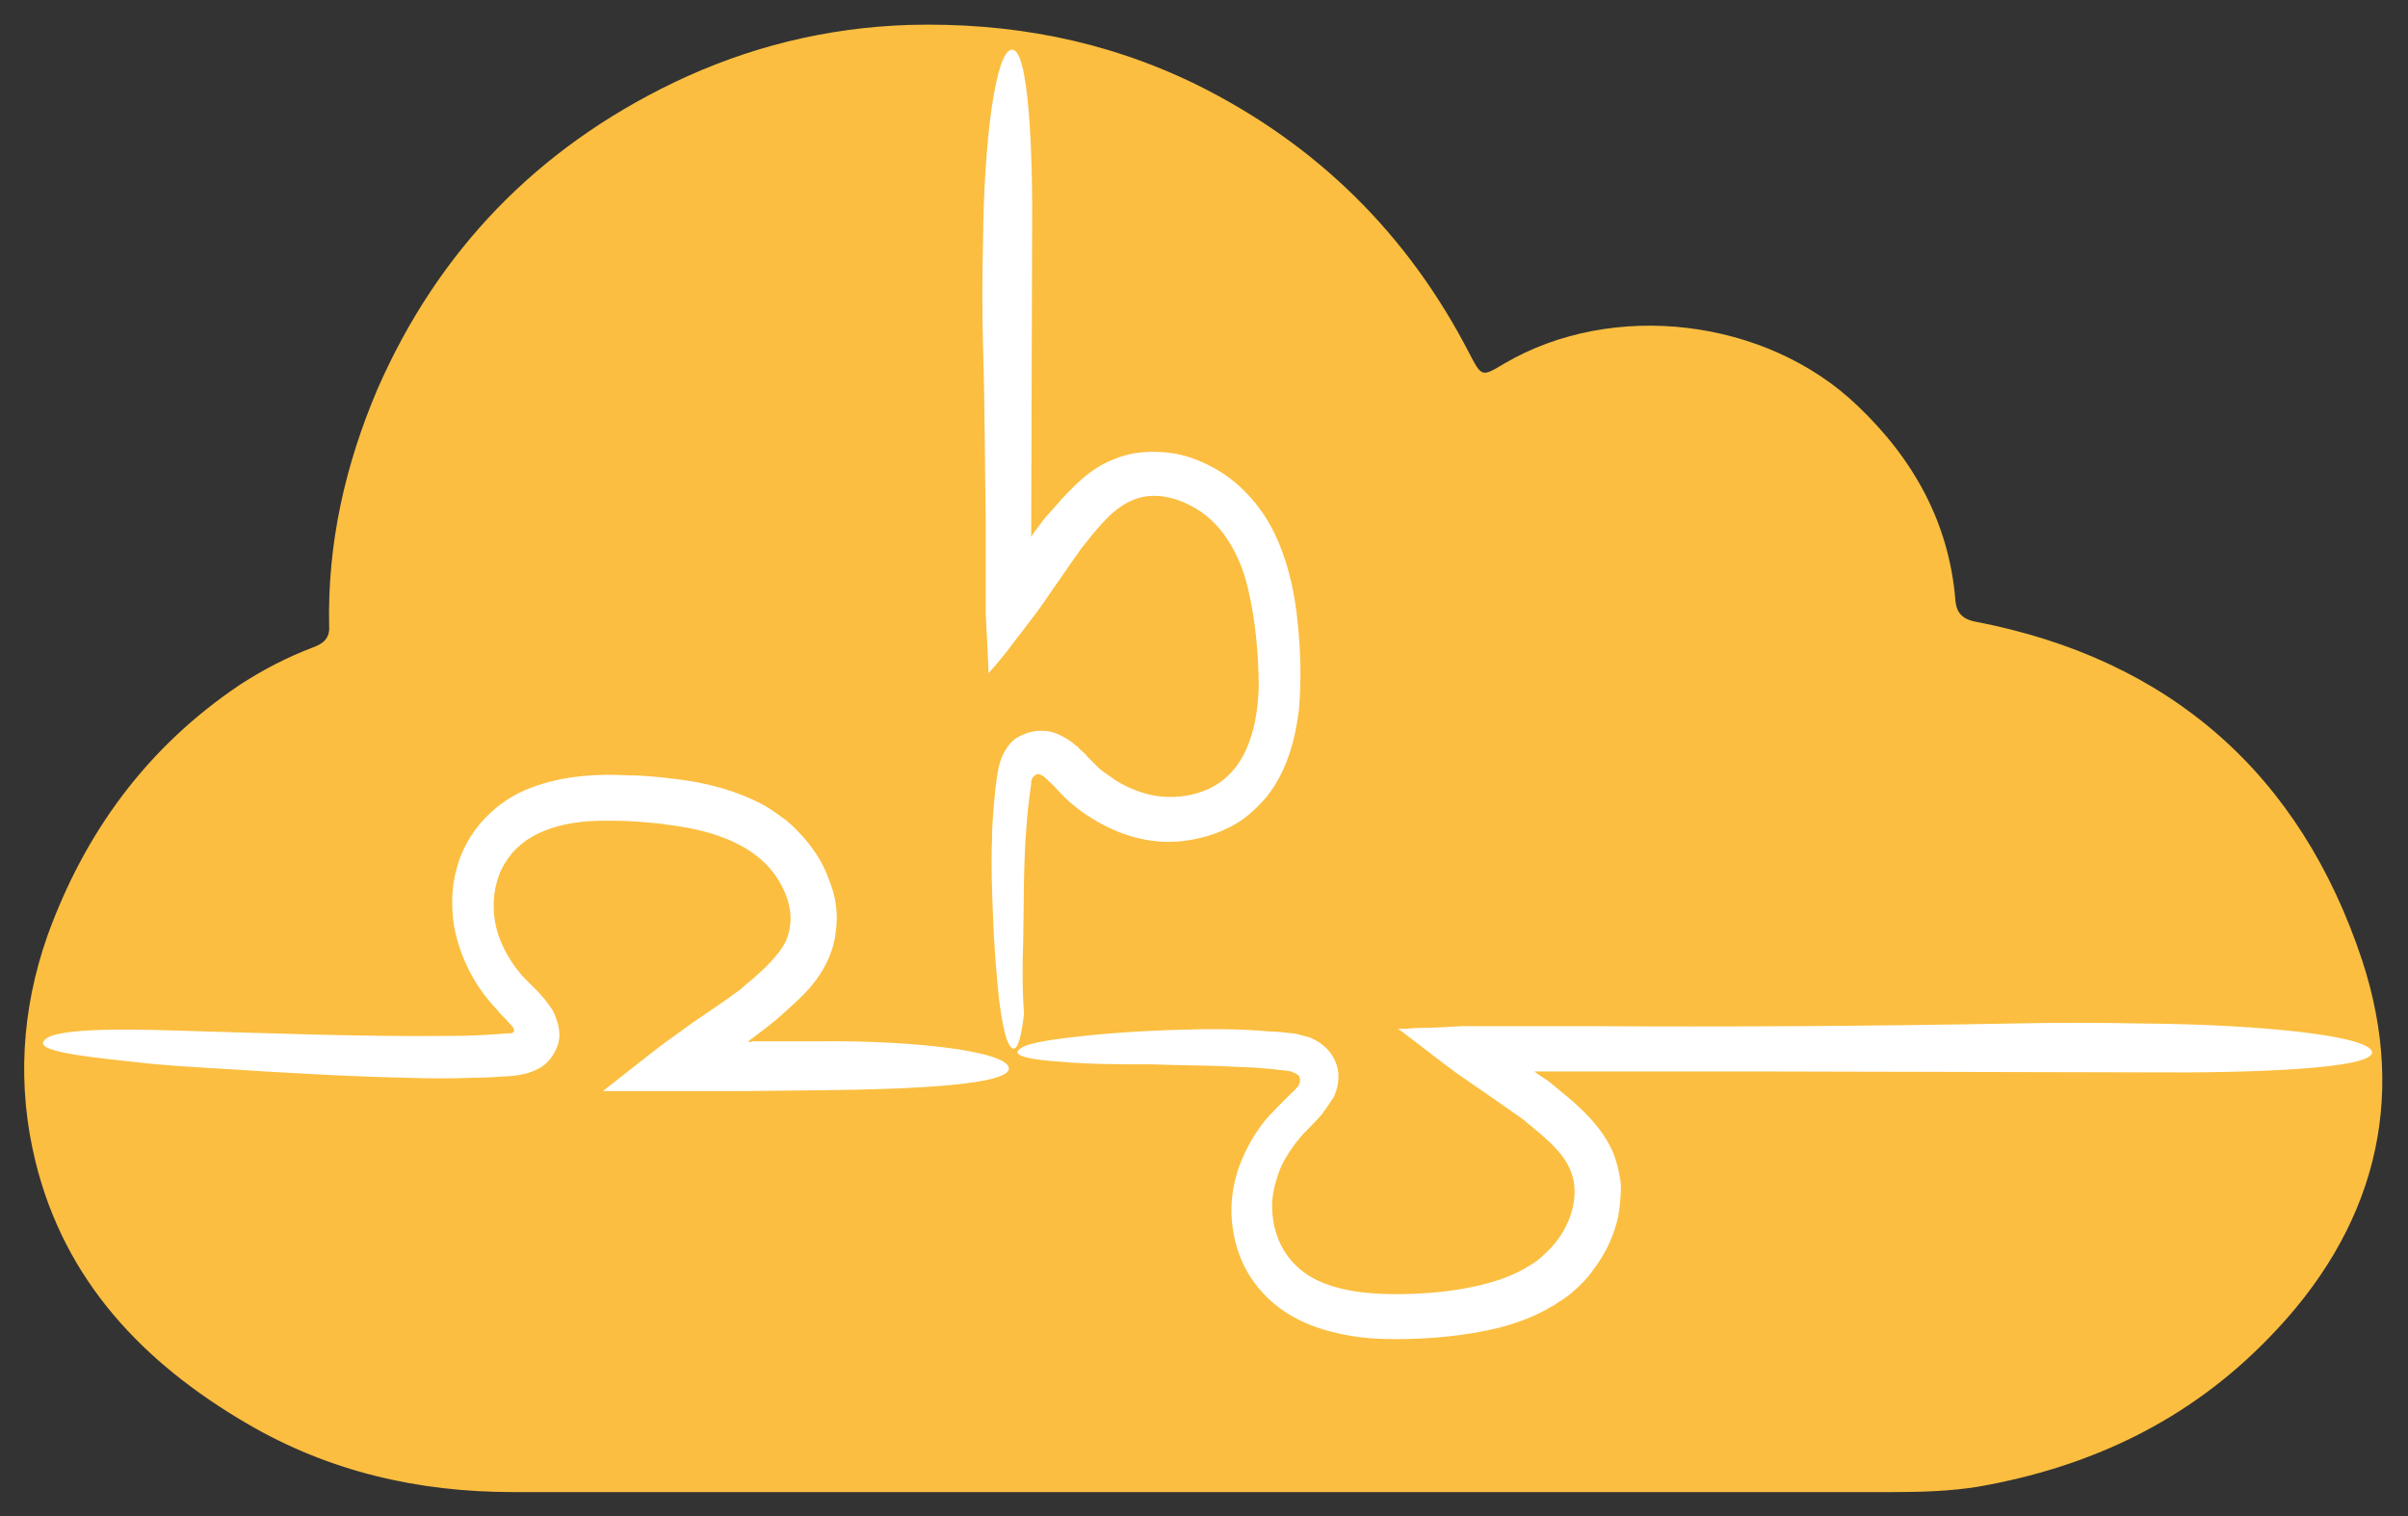 <svg width="54" height="34" viewBox="0 0 54 34" fill="none" xmlns="http://www.w3.org/2000/svg">
<rect x="0" y="0" width="54" height="34" fill="#333333" stroke="none"/>
<g clip-path="url(#clip0_113_630)">
<path d="M26.906 33.462C21.765 33.462 16.643 33.462 11.502 33.462C9.382 33.462 7.381 33.004 5.541 31.927C3.22 30.571 1.46 28.736 0.799 26.064C0.379 24.369 0.479 22.654 1.059 20.999C1.9 18.666 3.3 16.752 5.381 15.356C5.901 15.017 6.441 14.738 7.021 14.518C7.241 14.438 7.401 14.319 7.381 14.04C7.341 12.185 7.741 10.43 8.461 8.735C9.822 5.624 12.042 3.331 15.103 1.855C16.763 1.058 18.524 0.619 20.384 0.559C22.645 0.499 24.785 0.898 26.826 1.895C29.526 3.231 31.567 5.245 32.947 7.918C33.227 8.456 33.227 8.456 33.728 8.157C36.168 6.721 39.609 7.14 41.65 9.094C42.91 10.29 43.71 11.726 43.85 13.461C43.87 13.72 43.99 13.88 44.29 13.94C48.671 14.777 51.592 17.37 52.972 21.538C54.013 24.708 53.232 27.6 50.872 30.012C49.071 31.867 46.871 32.904 44.35 33.343C43.73 33.442 43.09 33.462 42.47 33.462C37.269 33.462 32.087 33.462 26.906 33.462Z" fill="#FBBE40"/>
<path d="M22.945 21.117C22.965 20.28 22.945 19.343 23.026 18.445C23.046 18.146 23.085 17.867 23.125 17.568V17.528V17.508L23.145 17.468C23.145 17.448 23.166 17.428 23.186 17.408C23.226 17.368 23.266 17.348 23.326 17.368C23.366 17.388 23.406 17.408 23.446 17.448C23.526 17.528 23.626 17.608 23.726 17.727C23.946 17.967 24.206 18.186 24.506 18.365C25.086 18.724 25.786 18.944 26.506 18.864C26.866 18.824 27.227 18.724 27.547 18.565C27.887 18.405 28.167 18.146 28.407 17.867C28.867 17.289 29.047 16.571 29.127 15.932C29.187 15.274 29.167 14.636 29.107 14.018C29.047 13.4 28.927 12.742 28.647 12.104C28.507 11.785 28.327 11.486 28.087 11.206C27.847 10.927 27.567 10.688 27.247 10.508C26.927 10.329 26.566 10.189 26.186 10.15C25.806 10.11 25.386 10.13 25.006 10.289C24.626 10.429 24.326 10.668 24.086 10.907C23.966 11.027 23.846 11.147 23.746 11.266L23.586 11.446L23.426 11.625C23.326 11.765 23.226 11.884 23.145 12.004L23.125 12.044L23.145 5.304C23.166 3.369 23.066 1.056 22.685 1.116C22.325 1.156 22.065 3.15 22.045 5.404C22.025 6.201 22.025 6.979 22.045 7.777C22.085 9.073 22.085 10.389 22.105 11.725C22.105 12.243 22.105 12.782 22.105 13.3C22.105 13.44 22.105 13.619 22.105 13.759L22.125 14.158C22.145 14.417 22.145 14.696 22.165 14.955V15.055C22.165 15.075 22.165 15.095 22.165 15.095L22.205 15.055L22.345 14.896L22.605 14.576C22.765 14.357 22.945 14.138 23.105 13.918C23.286 13.699 23.466 13.42 23.646 13.161C23.806 12.941 23.946 12.722 24.106 12.503L24.246 12.303L24.326 12.204L24.406 12.104C24.506 11.964 24.626 11.845 24.726 11.725C24.946 11.486 25.166 11.306 25.426 11.206C25.906 11.007 26.526 11.167 27.026 11.546C27.507 11.924 27.827 12.523 27.987 13.201C28.067 13.54 28.127 13.899 28.167 14.277C28.207 14.656 28.227 15.035 28.227 15.414C28.207 16.112 28.047 16.91 27.547 17.388C27.307 17.628 26.966 17.787 26.586 17.847C26.206 17.907 25.806 17.867 25.426 17.707C25.226 17.628 25.046 17.528 24.886 17.408C24.806 17.348 24.706 17.289 24.626 17.209C24.586 17.169 24.546 17.129 24.506 17.089L24.386 16.97C24.346 16.91 24.286 16.87 24.226 16.81C24.206 16.79 24.166 16.75 24.146 16.73C24.106 16.71 24.086 16.69 24.046 16.65C23.846 16.511 23.626 16.391 23.406 16.391C23.186 16.371 22.945 16.451 22.765 16.571C22.585 16.71 22.465 16.93 22.405 17.169C22.345 17.448 22.345 17.528 22.325 17.667C22.305 17.807 22.305 17.927 22.285 18.066C22.265 18.326 22.245 18.605 22.245 18.864C22.225 19.402 22.245 19.941 22.265 20.459C22.285 21.117 22.345 21.855 22.405 22.433C22.485 23.012 22.565 23.43 22.705 23.51C22.826 23.57 22.905 23.231 22.965 22.733C22.925 22.274 22.925 21.636 22.945 21.117Z" fill="white"/>
<path d="M25.846 23.87C26.347 23.89 26.887 23.89 27.427 23.91C27.707 23.93 27.967 23.93 28.247 23.95C28.387 23.97 28.527 23.97 28.647 23.99L28.847 24.01L28.947 24.029C28.967 24.029 28.987 24.029 28.987 24.049C29.067 24.069 29.127 24.109 29.147 24.169C29.167 24.229 29.147 24.309 29.107 24.369L29.067 24.408C29.047 24.428 29.027 24.468 28.987 24.488C28.927 24.548 28.867 24.608 28.807 24.668C28.667 24.807 28.527 24.947 28.387 25.106C28.127 25.425 27.927 25.784 27.787 26.163C27.647 26.562 27.587 26.981 27.627 27.4C27.667 27.818 27.787 28.237 28.027 28.616C28.267 28.995 28.587 29.294 28.967 29.513C29.347 29.733 29.747 29.852 30.148 29.932C30.548 30.012 30.928 30.032 31.328 30.032C31.708 30.032 32.088 30.012 32.468 29.972C32.848 29.932 33.228 29.872 33.628 29.773C34.008 29.673 34.409 29.533 34.769 29.314C34.869 29.274 34.949 29.194 35.029 29.154C35.109 29.095 35.209 29.035 35.289 28.955C35.449 28.816 35.609 28.656 35.729 28.477C35.989 28.137 36.189 27.739 36.289 27.28C36.329 27.061 36.349 26.821 36.349 26.582C36.329 26.343 36.269 26.103 36.189 25.884C36.009 25.445 35.709 25.106 35.409 24.827C35.269 24.688 35.109 24.568 34.969 24.448L34.849 24.349L34.729 24.249L34.489 24.089L34.409 24.029H34.529H35.069H39.43L48.132 24.049C50.472 24.069 53.253 23.97 53.193 23.591C53.133 23.232 50.733 22.973 48.012 22.953C47.052 22.933 46.111 22.933 45.151 22.953C41.99 23.012 38.81 23.032 35.449 23.012C34.969 23.012 34.489 23.012 33.989 23.012C33.608 23.012 33.208 23.012 32.808 23.012C32.448 23.032 32.128 23.052 31.788 23.052L31.528 23.072H31.408C31.388 23.072 31.368 23.072 31.348 23.072L31.408 23.112L31.828 23.431C32.088 23.631 32.368 23.85 32.668 24.069C32.988 24.289 33.328 24.528 33.648 24.747L33.989 24.987C34.069 25.047 34.169 25.106 34.228 25.166C34.569 25.445 34.889 25.705 35.089 26.004C35.289 26.303 35.349 26.622 35.289 26.981C35.229 27.34 35.049 27.699 34.769 27.998C34.629 28.137 34.489 28.277 34.309 28.377C34.129 28.496 33.948 28.576 33.748 28.656C33.368 28.796 32.928 28.895 32.448 28.955C31.968 29.015 31.448 29.035 30.968 29.015C30.468 28.995 29.968 28.915 29.547 28.716C29.127 28.516 28.807 28.177 28.647 27.739C28.567 27.519 28.527 27.28 28.527 27.041C28.527 26.801 28.587 26.562 28.667 26.323C28.747 26.084 28.887 25.864 29.047 25.645C29.127 25.545 29.207 25.445 29.307 25.346C29.387 25.266 29.527 25.126 29.647 24.987L29.687 24.927L29.747 24.847C29.787 24.787 29.827 24.727 29.867 24.668C29.948 24.548 29.988 24.408 30.008 24.269C30.047 23.99 29.948 23.71 29.747 23.511C29.647 23.411 29.527 23.332 29.387 23.272C29.327 23.252 29.247 23.232 29.167 23.212C29.107 23.192 29.007 23.172 28.967 23.172C28.787 23.152 28.627 23.132 28.467 23.132C27.807 23.072 27.167 23.072 26.507 23.092C25.686 23.112 24.806 23.172 24.126 23.252C23.426 23.332 22.926 23.411 22.826 23.571C22.746 23.691 23.166 23.77 23.766 23.81C24.426 23.87 25.206 23.87 25.846 23.87Z" fill="white"/>
<path d="M3.318 23.85C4.139 23.93 5.079 23.97 5.959 24.03C6.999 24.09 8.04 24.149 9.08 24.169C9.6 24.189 10.12 24.189 10.66 24.169C10.92 24.169 11.2 24.149 11.48 24.13C11.521 24.13 11.581 24.11 11.64 24.11C11.7 24.09 11.761 24.09 11.821 24.07C11.941 24.03 12.041 23.99 12.141 23.93C12.321 23.81 12.461 23.611 12.521 23.392C12.581 23.172 12.521 22.933 12.421 22.714C12.401 22.654 12.361 22.614 12.321 22.554C12.301 22.534 12.281 22.494 12.261 22.474L12.221 22.415C12.161 22.355 12.121 22.295 12.061 22.235C12.001 22.175 11.961 22.135 11.901 22.076C11.861 22.036 11.821 21.996 11.781 21.956C11.7 21.876 11.64 21.796 11.56 21.697C11.3 21.338 11.12 20.939 11.08 20.52C11.04 20.121 11.12 19.683 11.32 19.363C11.521 19.024 11.821 18.785 12.221 18.626C12.621 18.466 13.081 18.406 13.561 18.406C13.801 18.406 14.041 18.406 14.301 18.426C14.561 18.446 14.801 18.466 15.041 18.506C16.002 18.626 16.902 18.945 17.382 19.623C17.622 19.962 17.762 20.361 17.722 20.72C17.702 20.899 17.662 21.058 17.562 21.218C17.462 21.378 17.322 21.537 17.162 21.697C17.082 21.776 16.982 21.856 16.902 21.936C16.802 22.016 16.702 22.096 16.622 22.175C16.522 22.255 16.422 22.315 16.322 22.395L15.742 22.793C15.521 22.933 15.321 23.093 15.121 23.232C14.921 23.372 14.741 23.511 14.561 23.651L13.521 24.468H16.802L18.522 24.449C20.423 24.429 22.683 24.329 22.623 23.95C22.583 23.591 20.603 23.332 18.402 23.352H17.242H16.962H16.902H16.882C16.862 23.352 16.842 23.372 16.802 23.372C16.762 23.372 16.802 23.332 16.862 23.292L17.202 23.033C17.262 22.993 17.342 22.913 17.402 22.873L17.582 22.714C17.822 22.494 18.082 22.275 18.302 21.976C18.522 21.677 18.702 21.298 18.742 20.899C18.802 20.5 18.742 20.101 18.602 19.762C18.482 19.403 18.282 19.084 18.042 18.805C17.922 18.666 17.782 18.526 17.642 18.406C17.482 18.287 17.342 18.187 17.182 18.087C16.542 17.728 15.822 17.549 15.141 17.469C14.801 17.429 14.461 17.389 14.101 17.389C13.741 17.369 13.381 17.369 13.021 17.409C12.641 17.449 12.261 17.529 11.901 17.669C11.521 17.808 11.16 18.047 10.86 18.366C10.56 18.686 10.34 19.084 10.24 19.483C10.12 19.902 10.12 20.341 10.18 20.759C10.26 21.198 10.42 21.617 10.66 22.016C10.78 22.215 10.92 22.395 11.08 22.574C11.12 22.614 11.16 22.654 11.2 22.714L11.32 22.833C11.38 22.893 11.441 22.973 11.501 23.033C11.521 23.073 11.54 23.113 11.521 23.132C11.521 23.152 11.501 23.152 11.48 23.172H11.46H11.4C10.98 23.212 10.5 23.232 10.04 23.232C8.14 23.252 6.059 23.172 3.999 23.113C2.698 23.073 1.138 23.053 0.978 23.352C0.798 23.611 2.278 23.731 3.318 23.85Z" fill="white"/>
</g>
<defs>
<clipPath id="clip0_113_630">
<rect width="53.833" height="34" fill="white"/>
</clipPath>
</defs>
</svg>

